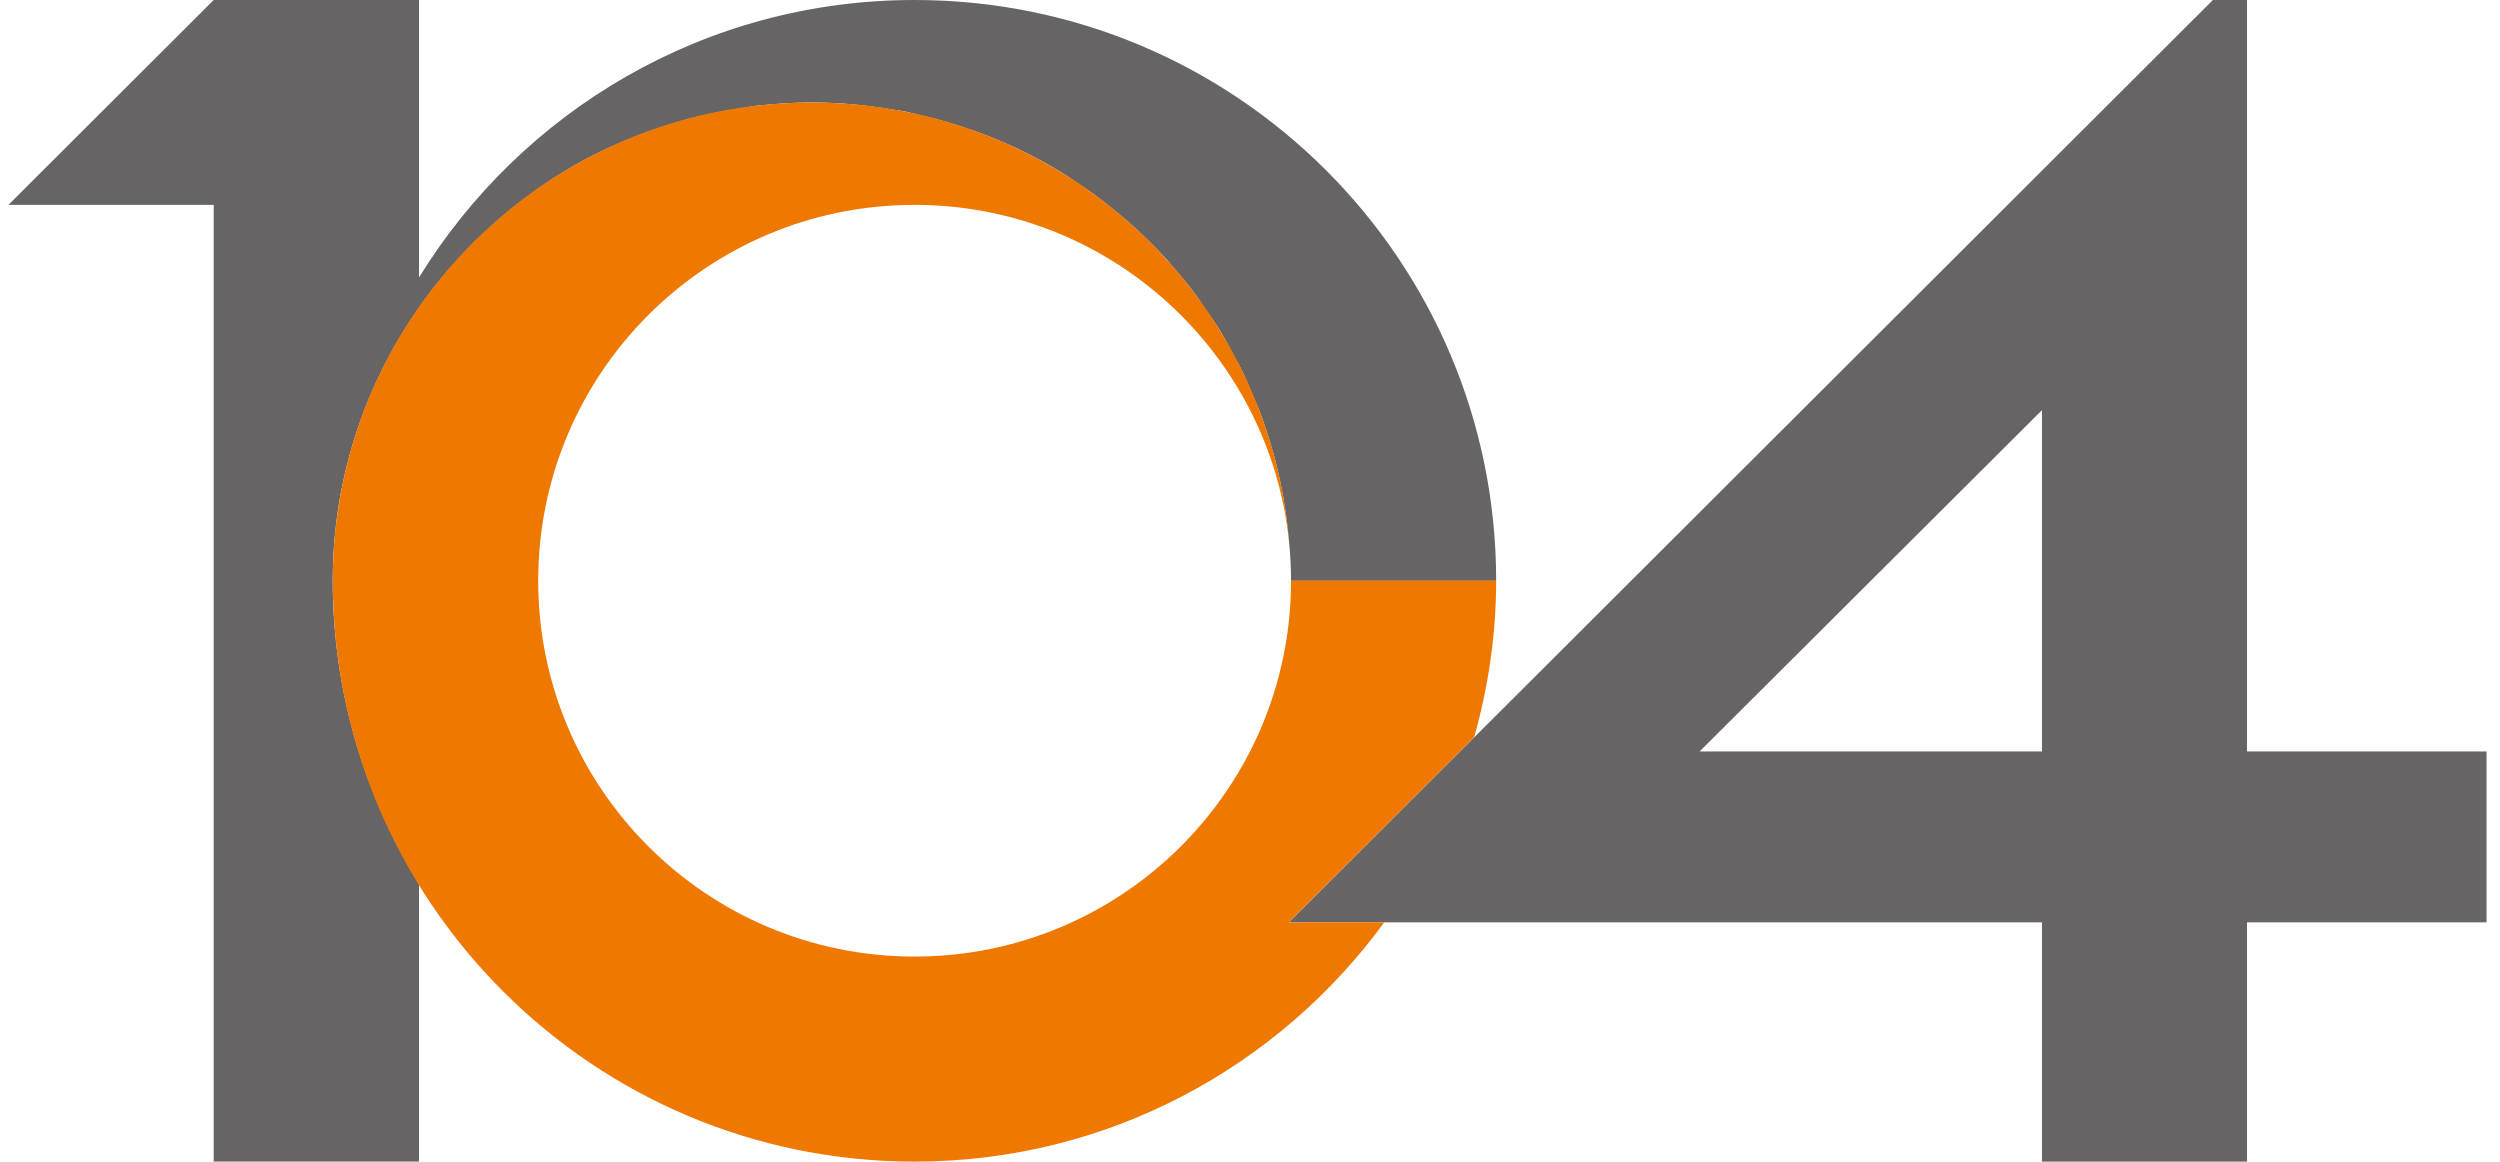<svg width="99" height="46" viewBox="0 0 99 46" fill="none" xmlns="http://www.w3.org/2000/svg">
<g id="Group">
<path id="Vector" d="M51.125 22.996V23H59.248V22.996C59.248 10.294 48.942 0 36.217 0C27.9 0 20.642 4.407 16.593 10.988V0H8.462L0.333 8.114H8.462V45.996H16.593V35C14.442 31.504 13.176 27.401 13.176 22.996C13.176 18.211 14.965 13.855 17.897 10.518C17.968 10.439 18.044 10.359 18.118 10.279C18.526 9.826 18.956 9.4 19.404 8.993C19.498 8.912 19.585 8.826 19.68 8.744C20.174 8.314 20.688 7.905 21.223 7.528C21.268 7.495 21.307 7.465 21.35 7.432C21.949 7.016 22.575 6.634 23.225 6.283C23.249 6.273 23.278 6.258 23.302 6.244C23.887 5.942 24.492 5.666 25.11 5.419C25.296 5.344 25.484 5.276 25.67 5.209C26.144 5.038 26.625 4.885 27.117 4.75C27.346 4.689 27.573 4.629 27.806 4.574C28.297 4.46 28.798 4.368 29.301 4.293C29.517 4.256 29.732 4.217 29.951 4.189C30.673 4.111 31.4 4.058 32.145 4.058C33.249 4.058 34.324 4.164 35.375 4.346C35.512 4.37 35.653 4.378 35.788 4.403C35.968 4.442 36.144 4.495 36.323 4.531C37.894 4.885 39.396 5.419 40.791 6.132C40.797 6.136 40.801 6.136 40.807 6.14C41.32 6.403 41.819 6.689 42.303 6.999C42.346 7.024 42.383 7.056 42.426 7.085C42.868 7.371 43.303 7.673 43.72 7.993C43.759 8.022 43.792 8.054 43.829 8.083C44.248 8.412 44.653 8.751 45.045 9.114C45.08 9.142 45.108 9.179 45.141 9.206C45.528 9.573 45.904 9.947 46.257 10.339C46.298 10.39 46.333 10.434 46.372 10.482C46.715 10.871 47.042 11.261 47.353 11.68C47.486 11.857 47.601 12.051 47.727 12.229C47.93 12.521 48.14 12.806 48.326 13.113C48.517 13.423 48.682 13.754 48.858 14.078C48.956 14.264 49.069 14.445 49.163 14.637C49.34 14.996 49.494 15.372 49.647 15.746C49.719 15.909 49.8 16.07 49.866 16.242C50.066 16.772 50.244 17.311 50.399 17.866C50.406 17.881 50.412 17.899 50.416 17.915C50.733 19.061 50.947 20.248 51.047 21.467C51.099 21.975 51.125 22.482 51.125 22.996Z" fill="#666464"/>
<path id="Vector_2" d="M88.982 29.758V0H87.631L51.04 36.525H80.862V46H88.982V36.525H98.467V29.758H88.982ZM80.862 29.758H67.303L80.862 16.242V29.758Z" fill="#666464"/>
<path id="Vector_3" d="M51.039 36.525L58.375 29.199C58.931 27.223 59.248 25.151 59.248 22.998H51.125C51.125 31.209 44.454 37.88 36.217 37.88C27.976 37.88 21.313 31.209 21.313 22.998C21.313 14.78 27.976 8.113 36.217 8.113C43.933 8.113 50.277 13.967 51.047 21.465C50.267 11.728 42.115 4.06 32.149 4.06C21.663 4.06 13.178 12.541 13.178 22.998C13.178 35.694 23.488 46 36.217 46C43.871 46 50.628 42.256 54.817 36.525H51.039Z" fill="#EE7800"/>
</g>
</svg>
